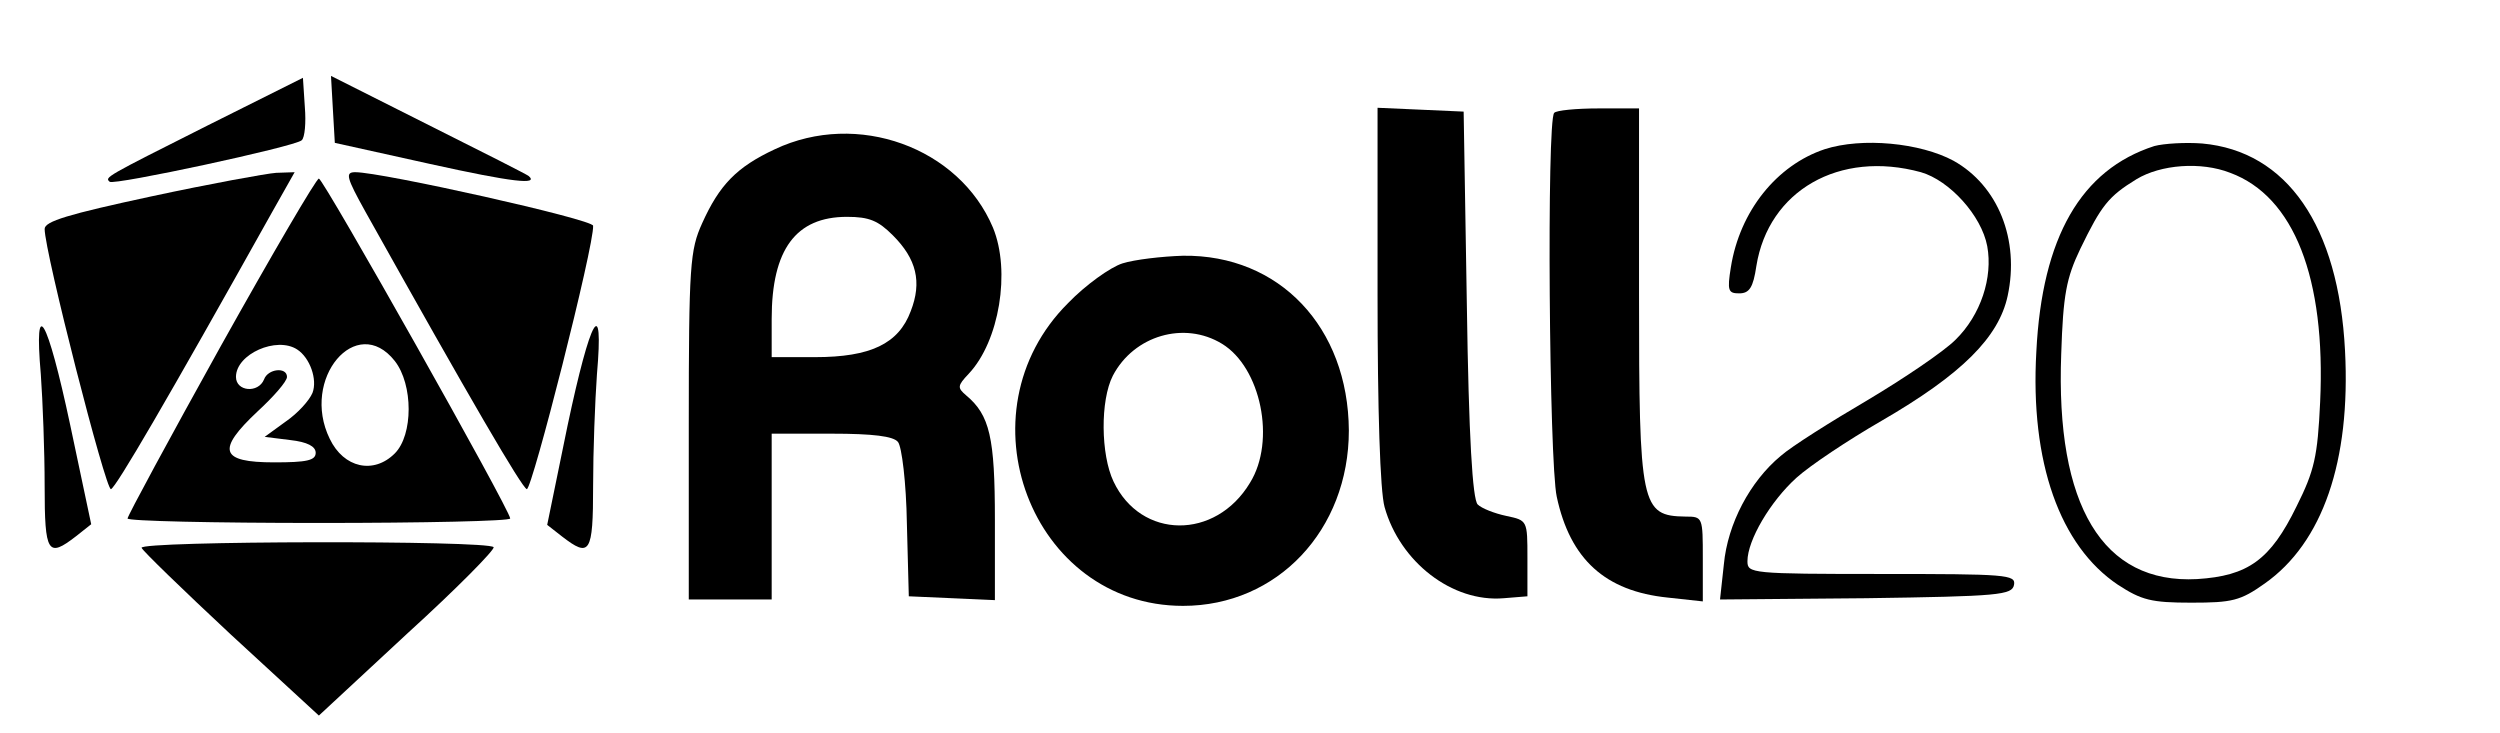 <?xml version="1.0" standalone="no"?>
<!DOCTYPE svg PUBLIC "-//W3C//DTD SVG 20010904//EN"
 "http://www.w3.org/TR/2001/REC-SVG-20010904/DTD/svg10.dtd">
<svg version="1.0" xmlns="http://www.w3.org/2000/svg"
 width="392pt" height="115pt" viewBox="0 0 392 115"
 preserveAspectRatio="xMidYMid meet">
<g transform="translate(0,115) scale(0.1,-0.1)"
fill="#000000" stroke="none">
<path d="M325 953 c-161 -81 -161 -81 -153 -88 6 -6 290 55 301 65 5 4 7 28 5
52 l-3 46 -150 -75z"/>
<path d="M522 978 l3 -52 149 -33 c131 -29 171 -33 155 -19 -2 2 -73 38 -157
80 l-153 77 3 -53z"/>
<path d="M2160 688 c0 -181 4 -308 11 -333 24 -86 106 -150 187 -143 l37 3 0
60 c0 59 0 59 -33 66 -19 4 -39 12 -45 18 -8 8 -14 105 -17 314 l-5 302 -67 3
-68 3 0 -293z"/>
<path d="M2437 973 c-12 -11 -8 -548 4 -602 21 -98 76 -148 174 -158 l55 -6 0
67 c0 65 0 66 -27 66 -70 1 -73 16 -73 349 l0 291 -63 0 c-35 0 -67 -3 -70 -7z"/>
<path d="M1215 916 c-60 -28 -87 -56 -114 -116 -19 -42 -21 -65 -21 -317 l0
-273 65 0 65 0 0 130 0 130 94 0 c65 0 97 -4 104 -13 6 -7 13 -64 14 -128 l3
-114 68 -3 67 -3 0 126 c0 129 -8 164 -45 195 -14 12 -14 15 4 34 48 51 66
161 38 229 -53 126 -213 184 -342 123z m185 -135 c37 -37 46 -73 28 -119 -19
-51 -63 -72 -150 -72 l-68 0 0 60 c0 109 38 160 118 160 35 0 49 -6 72 -29z"/>
<path d="M2861 916 c-75 -25 -133 -97 -147 -185 -6 -37 -4 -41 13 -41 16 0 22
9 27 43 19 118 130 182 258 147 45 -13 95 -68 104 -116 9 -49 -10 -108 -50
-147 -18 -18 -80 -60 -137 -94 -58 -34 -120 -73 -137 -88 -48 -40 -83 -106
-89 -170 l-6 -55 229 2 c209 3 229 5 232 21 3 16 -12 17 -207 17 -206 0 -211
1 -211 20 0 33 36 94 77 131 21 19 81 59 133 89 126 73 184 131 198 196 19 88
-15 173 -85 212 -52 28 -143 37 -202 18z"/>
<path d="M3378 921 c-115 -37 -176 -143 -185 -322 -10 -174 37 -305 128 -366
37 -24 52 -28 115 -28 64 0 77 3 115 30 91 64 135 192 126 365 -10 196 -91
313 -224 325 -26 2 -60 0 -75 -4z m119 -42 c100 -37 150 -165 141 -359 -4 -86
-9 -108 -37 -164 -41 -84 -76 -109 -156 -114 -148 -8 -222 115 -213 353 3 93
8 119 30 165 33 68 44 82 88 109 38 23 101 28 147 10z"/>
<path d="M237 842 c-130 -28 -167 -39 -167 -51 0 -36 96 -411 104 -408 8 3 87
138 253 435 l35 62 -29 -1 c-15 -1 -103 -17 -196 -37z"/>
<path d="M573 818 c166 -297 245 -432 253 -435 8 -2 106 383 104 413 0 10
-331 84 -373 84 -16 0 -14 -8 16 -62z"/>
<path d="M346 607 c-80 -144 -146 -266 -146 -270 0 -4 135 -7 300 -7 165 0
300 3 300 7 0 13 -293 533 -300 533 -4 0 -73 -118 -154 -263z m120 -5 c20 -13
32 -47 24 -68 -5 -12 -23 -32 -42 -45 l-33 -24 40 -5 c27 -3 40 -10 40 -20 0
-12 -14 -15 -65 -15 -85 0 -91 19 -26 80 25 23 46 47 46 54 0 16 -30 13 -36
-4 -9 -22 -44 -19 -44 4 0 36 64 64 96 43z m153 -18 c29 -37 29 -116 0 -145
-33 -33 -80 -23 -102 23 -46 94 42 198 102 122z"/>
<path d="M1760 737 c-19 -6 -58 -34 -85 -62 -173 -172 -58 -475 180 -475 148
0 260 119 260 275 -1 162 -109 276 -260 274 -33 -1 -76 -6 -95 -12z m156 -126
c61 -37 85 -152 44 -218 -54 -90 -171 -89 -214 2 -20 42 -21 127 -1 166 33 63
112 86 171 50z"/>
<path d="M64 563 c3 -42 6 -120 6 -175 0 -106 5 -113 49 -79 l24 19 -33 156
c-36 169 -57 205 -46 79z"/>
<path d="M890 483 l-32 -156 23 -18 c44 -34 49 -27 49 79 0 55 3 133 6 175 11
127 -10 90 -46 -80z"/>
<path d="M222 291 c2 -5 65 -66 140 -136 l138 -127 139 129 c77 70 137 131
135 135 -7 11 -556 10 -552 -1z"/>
</g>
</svg>
